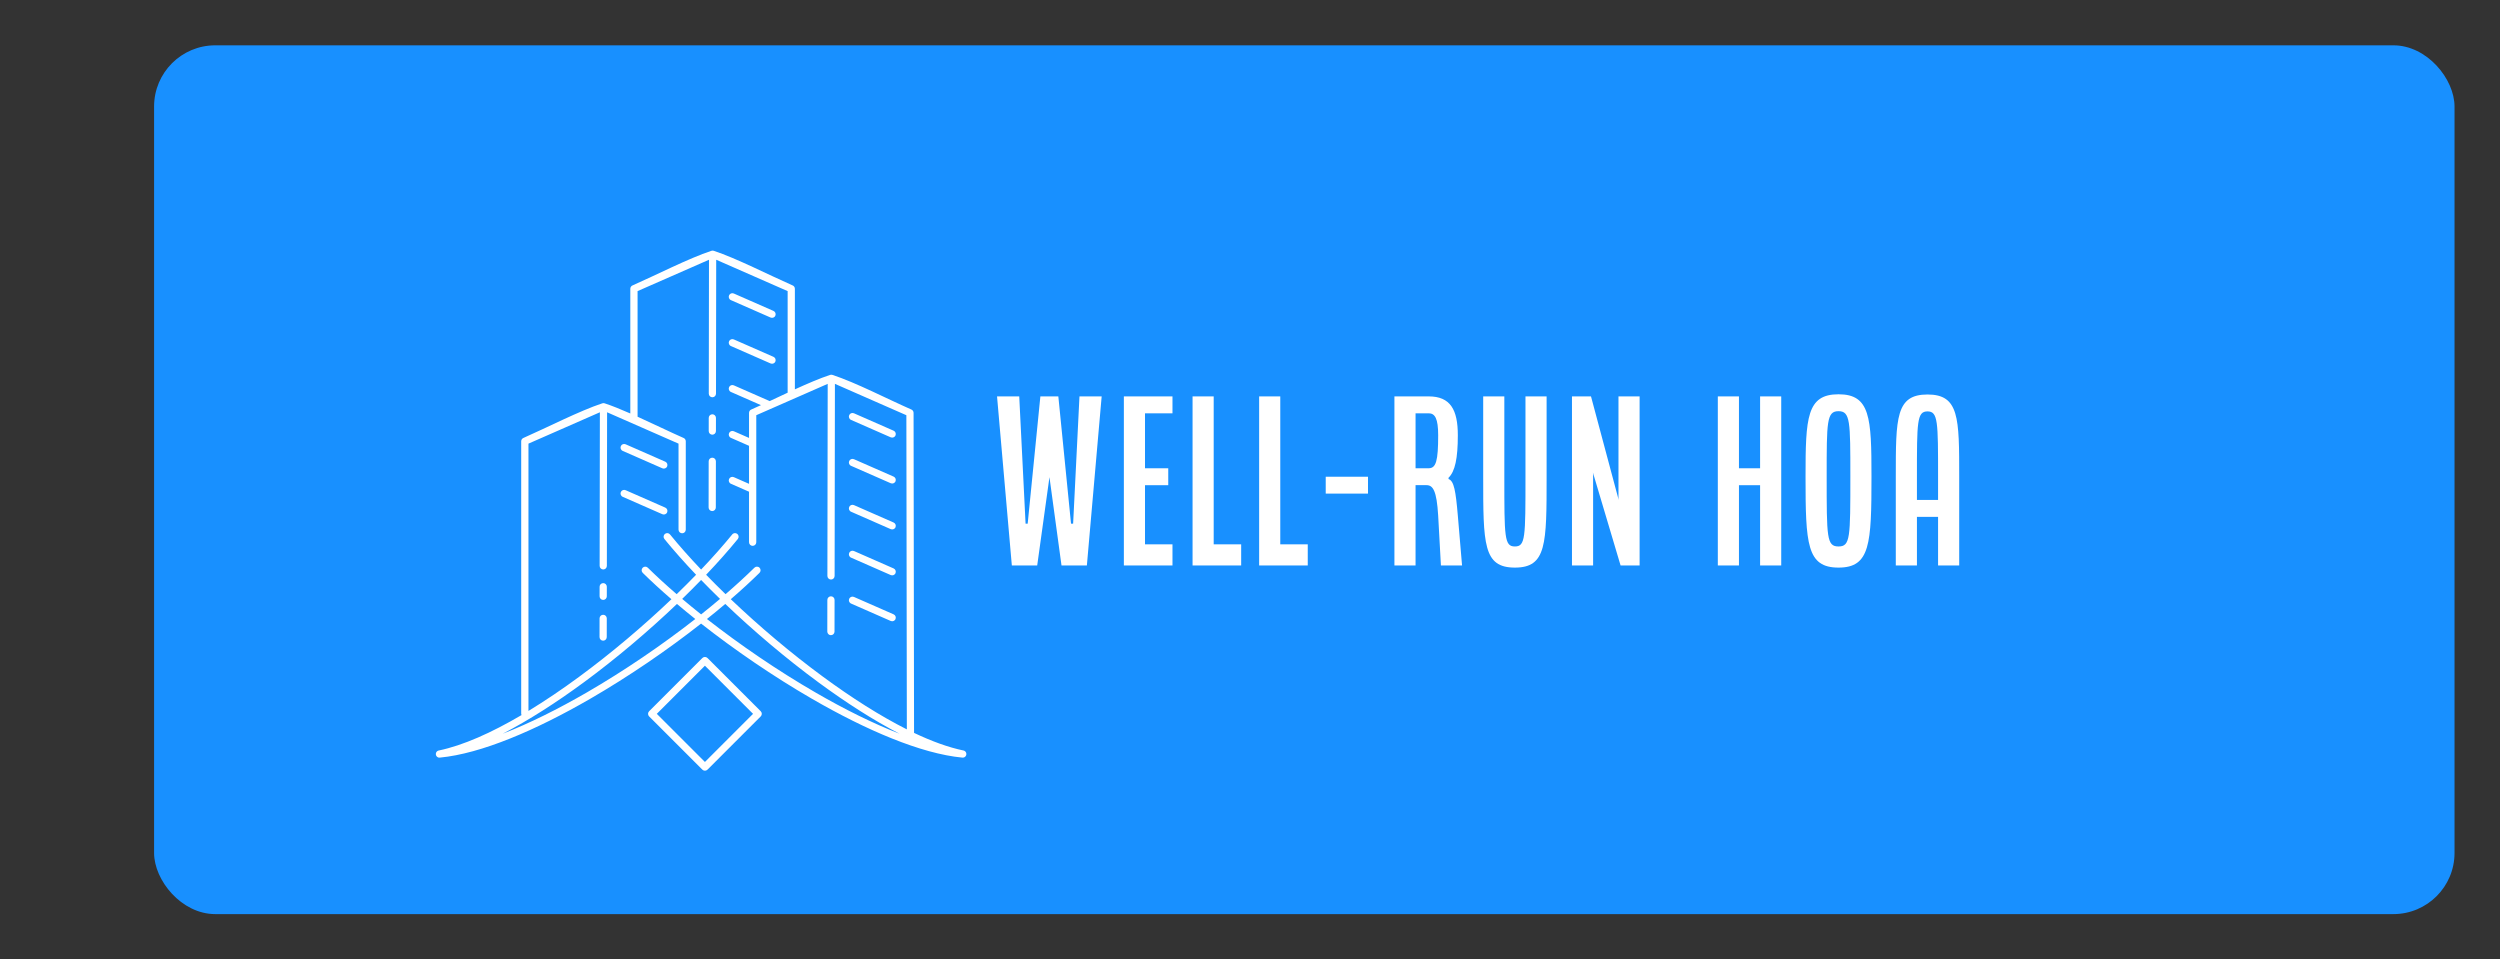 
        <svg xmlns="http://www.w3.org/2000/svg" xmlns:xlink="http://www.w3.org/1999/xlink" version="1.1" width="3112.867" 
        height="1194.695" viewBox="0 0 3112.867 1194.695">
			
			<rect x="0" y="0" width="3112.867" height="1194.695" fill="#333333" stroke="none"/>
			
			<g transform="scale(5.643) translate(10, 10)">
				<defs id="SvgjsDefs3585"></defs><g id="SvgjsG3586" featureKey="rootContainer" transform="matrix(1.35,0,0,1.35,24,0)" fill="#1890ff"><rect xmlns="http://www.w3.org/2000/svg" width="376" height="142" rx="10" ry="10"></rect></g><g id="SvgjsG3587" featureKey="nYIUkx-0" transform="matrix(0.002,0,0,0.002,84.7,42.675)" fill="#ffffff"><defs xmlns="http://www.w3.org/2000/svg"></defs><g xmlns="http://www.w3.org/2000/svg"><path class="fil0" d="M1177 57249c-43,5 -86,3 -127,-6 -51,-11 -117,-38 -157,-71 -48,-36 -88,-83 -116,-138 -12,-24 -21,-46 -28,-71 -2,-6 -3,-13 -5,-19 -2,-8 -4,-16 -5,-24 -9,-51 -7,-101 3,-148 11,-51 38,-117 71,-157 36,-48 83,-88 138,-116 24,-12 46,-21 71,-28 6,-2 13,-3 19,-5l11 -2c2680,-554 5827,-1964 9131,-3906 -20,-47 -31,-99 -31,-154l0 -30057c0,-175 112,-323 268,-378 2531,-1111 6202,-2996 8683,-3810 82,-28 172,-28 254,0 838,275 1813,673 2833,1121l0 -13760c0,-175 112,-323 268,-378 2531,-1111 6202,-2996 8683,-3810 82,-28 172,-28 254,0 2481,814 6152,2699 8683,3810 156,54 268,203 268,378l0 11099c1397,-637 2766,-1226 3891,-1596 82,-28 172,-28 254,0 2604,855 6067,2662 8711,3822l0 0c141,61 239,202 239,365l53 35310c1948,925 3791,1599 5453,1942l11 2c6,1 13,3 19,5 25,7 48,16 71,28 55,28 102,68 138,116 34,40 60,106 71,157 10,48 11,98 3,148 -1,8 -3,16 -5,24 -1,6 -3,13 -5,19 -7,25 -16,48 -28,71 -28,55 -68,102 -116,138 -40,34 -106,60 -157,71 -41,9 -83,11 -127,6 -4570,-435 -10611,-3028 -16618,-6505 -4259,-2465 -8509,-5379 -12206,-8282 -3697,2903 -7946,5816 -12206,8282 -6007,3477 -12047,6070 -16618,6505zm24870 -32650c202,88 294,323 206,525 -88,202 -323,294 -525,206l-4378 -1922c-202,-88 -294,-323 -206,-525 88,-202 323,-294 525,-206l4378 1922zm0 5065c202,88 294,323 206,525 -88,202 -323,294 -525,206l-4378 -1922c-202,-88 -294,-323 -206,-525 88,-202 323,-294 525,-206l4378 1922zm11939 -21699c202,88 294,323 206,525 -88,202 -323,294 -525,206l-4378 -1922c-202,-88 -294,-323 -206,-525 88,-202 323,-294 525,-206l4378 1922zm0 5065c202,88 294,323 206,525 -88,202 -323,294 -525,206l-4378 -1922c-202,-88 -294,-323 -206,-525 88,-202 323,-294 525,-206l4378 1922zm-1382 5330l-3315 -1455c-202,-88 -294,-323 -206,-525 88,-202 323,-294 525,-206l3961 1739c641,-300 1308,-614 1979,-926l0 -11208 -7881 -3460 -23 14775c0,220 -178,398 -398,398 -220,0 -398,-178 -398,-398l23 -14774 -7879 3459 0 13858c1765,799 3596,1693 5050,2332 156,54 268,203 268,378l0 9750c0,221 -179,400 -400,400 -221,0 -400,-179 -400,-400l0 -9490 -7881 -3460 -26 16945c0,220 -178,398 -398,398 -220,0 -398,-178 -398,-398l26 -16944 -7879 3459 0 29490c1845,-1121 3730,-2398 5603,-3776 3559,-2617 7069,-5593 10171,-8550 -1151,-995 -2215,-1971 -3168,-2909 -157,-154 -159,-407 -5,-564 154,-157 407,-159 564,-5 957,942 2027,1923 3186,2923 742,-718 1458,-1434 2143,-2142 -1296,-1362 -2474,-2690 -3497,-3945 -139,-171 -113,-422 58,-561 171,-139 422,-113 561,58 1004,1232 2160,2536 3431,3873 1271,-1337 2427,-2641 3431,-3873 139,-171 390,-197 561,-58 171,139 197,390 58,561 -1023,1255 -2201,2583 -3497,3945 686,708 1402,1424 2143,2142 1159,-1000 2229,-1981 3186,-2923 157,-154 410,-152 564,5 154,157 152,410 -5,564 -953,938 -2017,1915 -3168,2909 3102,2957 6611,5933 10171,8550 3133,2304 6300,4327 9253,5810l-52 -34659 -7883 -3461 -33 21192c0,220 -178,398 -398,398 -220,0 -398,-178 -398,-398l33 -21191 -7879 3459 0 14014c0,221 -179,400 -400,400 -221,0 -400,-179 -400,-400l0 -5573 -1998 -877c-202,-88 -294,-323 -206,-525 88,-202 323,-294 525,-206l1679 737 0 -4194 -1998 -877c-202,-88 -294,-323 -206,-525 88,-202 323,-294 525,-206l1679 737 0 -2765c0,-175 112,-323 268,-378 332,-146 683,-305 1049,-473zm14637 2820c202,88 294,323 206,525 -88,202 -323,294 -525,206l-4378 -1922c-202,-88 -294,-323 -206,-525 88,-202 323,-294 525,-206l4378 1922zm0 5065c202,88 294,323 206,525 -88,202 -323,294 -525,206l-4378 -1922c-202,-88 -294,-323 -206,-525 88,-202 323,-294 525,-206l4378 1922zm0 5065c202,88 294,323 206,525 -88,202 -323,294 -525,206l-4378 -1922c-202,-88 -294,-323 -206,-525 88,-202 323,-294 525,-206l4378 1922zm0 5065c202,88 294,323 206,525 -88,202 -323,294 -525,206l-4378 -1922c-202,-88 -294,-323 -206,-525 88,-202 323,-294 525,-206l4378 1922zm0 5065c202,88 294,323 206,525 -88,202 -323,294 -525,206l-4378 -1922c-202,-88 -294,-323 -206,-525 88,-202 323,-294 525,-206l4378 1922zm-26976 10693l5875 -5875c156,-156 409,-156 566,0l5875 5875c156,156 156,409 0,566l-5875 5875c-156,156 -409,156 -566,0l-5875 -5875c-156,-156 -156,-409 0,-566zm6157 -5026l-5309 5309 5309 5309 5309 -5309 -5309 -5309zm13507 -7259c0,-220 178,-398 398,-398 220,0 398,178 398,398l-5 3493c0,220 -178,398 -398,398 -220,0 -398,-178 -398,-398l5 -3493zm-13086 -20082c0,-220 178,-398 398,-398 220,0 398,178 398,398l-2 1455c0,220 -178,398 -398,398 -220,0 -398,-178 -398,-398l2 -1455zm-7 4789c0,-220 178,-398 398,-398 220,0 398,178 398,398l-8 5094c0,220 -178,398 -398,398 -220,0 -398,-178 -398,-398l8 -5094zm-12033 13838c0,-220 178,-398 398,-398 220,0 398,178 398,398l-2 1058c0,220 -178,398 -398,398 -220,0 -398,-178 -398,-398l2 -1058zm-5 3492c0,-220 178,-398 398,-398 220,0 398,178 398,398l-3 2064c0,220 -178,398 -398,398 -220,0 -398,-178 -398,-398l3 -2064zm-1768 7079c-3005,2210 -6048,4166 -8917,5648 2945,-1141 6116,-2724 9284,-4558 4171,-2415 8331,-5260 11963,-8100 -697,-557 -1372,-1112 -2022,-1662 -3142,3000 -6700,6020 -10308,8673zm12972 -11315c-669,690 -1366,1387 -2087,2087 670,567 1367,1138 2087,1711 720,-573 1417,-1144 2087,-1711 -721,-700 -1418,-1397 -2087,-2087zm2665 2643c-650,551 -1325,1106 -2022,1662 3632,2840 7791,5686 11963,8100 3168,1834 6339,3417 9284,4558 -2870,-1482 -5912,-3439 -8917,-5648 -3607,-2652 -7166,-5672 -10308,-8673z" style="fill: #ffffff; fill-rule: nonzero;"></path></g></g><g id="SvgjsG3588" featureKey="PXhRQw-0" transform="matrix(2.332,0,0,2.332,208.601,68.137)" fill="#ffffff"><path d="M0.6 4 l2.1 0 l0.6 12.04 l0.2 0 l1.2 -12.04 l1.7 0 l1.2 12.04 l0.2 0 l0.6 -12.04 l2.1 0 l-1.4 16 l-2.4 0 l-1.14 -8.36 l-1.16 8.36 l-2.4 0 z M12.6 20 l0 -16 l4.6 0 l0 1.6 l-2.6 0 l0 5.2 l2.2 0 l0 1.6 l-2.2 0 l0 5.6 l2.6 0 l0 2 l-4.6 0 z M19.1 20 l0 -16 l2 0 l0 14 l2.6 0 l0 2 l-4.6 0 z M25.4 20 l0 -16 l2 0 l0 14 l2.6 0 l0 2 l-4.6 0 z M31.7 13.2 l0 -1.6 l4 0 l0 1.6 l-4 0 z M38.2 20 l0 -16 l3.24 0 c2.06 0 2.76 1.26 2.76 3.68 c0 2.18 -0.26 3.42 -0.88 4.02 l0 0.12 c0.52 0.18 0.68 1.12 0.88 3.46 l0.4 4.72 l-2 0 l-0.26 -4.72 c-0.14 -2.38 -0.5 -2.88 -1.1 -2.88 l-1.04 0 l0 7.6 l-2 0 z M40.2 10.8 l1.24 0 c0.7 0 0.9 -0.7 0.9 -3.12 c0 -1.58 -0.3 -2.08 -0.9 -2.08 l-1.24 0 l0 5.2 z M46.6 11.58 l0 -7.58 l2 0 l0 7.58 c0 5.78 0 6.62 1 6.62 s1 -0.84 1 -6.62 l0 -7.58 l2 0 l0 7.58 c0 6.4 0 8.62 -3 8.62 s-3 -2.22 -3 -8.62 z M55 20 l0 -16 l1.8 0 l2.62 9.8 l-0.02 -0.2 l0 -9.6 l2 0 l0 16 l-1.8 0 l-2.62 -8.8 l0.02 0.2 l0 8.6 l-2 0 z M68.8 20 l0 -16 l2 0 l0 6.8 l2 0 l0 -6.8 l2 0 l0 16 l-2 0 l0 -7.6 l-2 0 l0 7.6 l-2 0 z M77.1 11.58 c0 -5.58 0.12 -7.78 3.12 -7.78 s3.12 2.2 3.12 7.78 c0 6.4 -0.12 8.62 -3.12 8.62 s-3.12 -2.22 -3.12 -8.62 z M79.1 11.58 c0 5.78 0 6.62 1.12 6.62 s1.12 -0.84 1.12 -6.62 c0 -5.2 0 -6.18 -1.12 -6.18 s-1.12 0.98 -1.12 6.18 z M85.64 20 l0 -8.4 c0 -5.58 0 -7.78 3 -7.78 s3 2.2 3 7.78 l0 8.4 l-2 0 l0 -4.6 l-2 0 l0 4.6 l-2 0 z M87.64 13.8 l2 0 l0 -2.2 c0 -5.2 0 -6.18 -1 -6.18 s-1 0.98 -1 6.18 l0 2.2 z"></path></g>
			</g>
		</svg>
	
